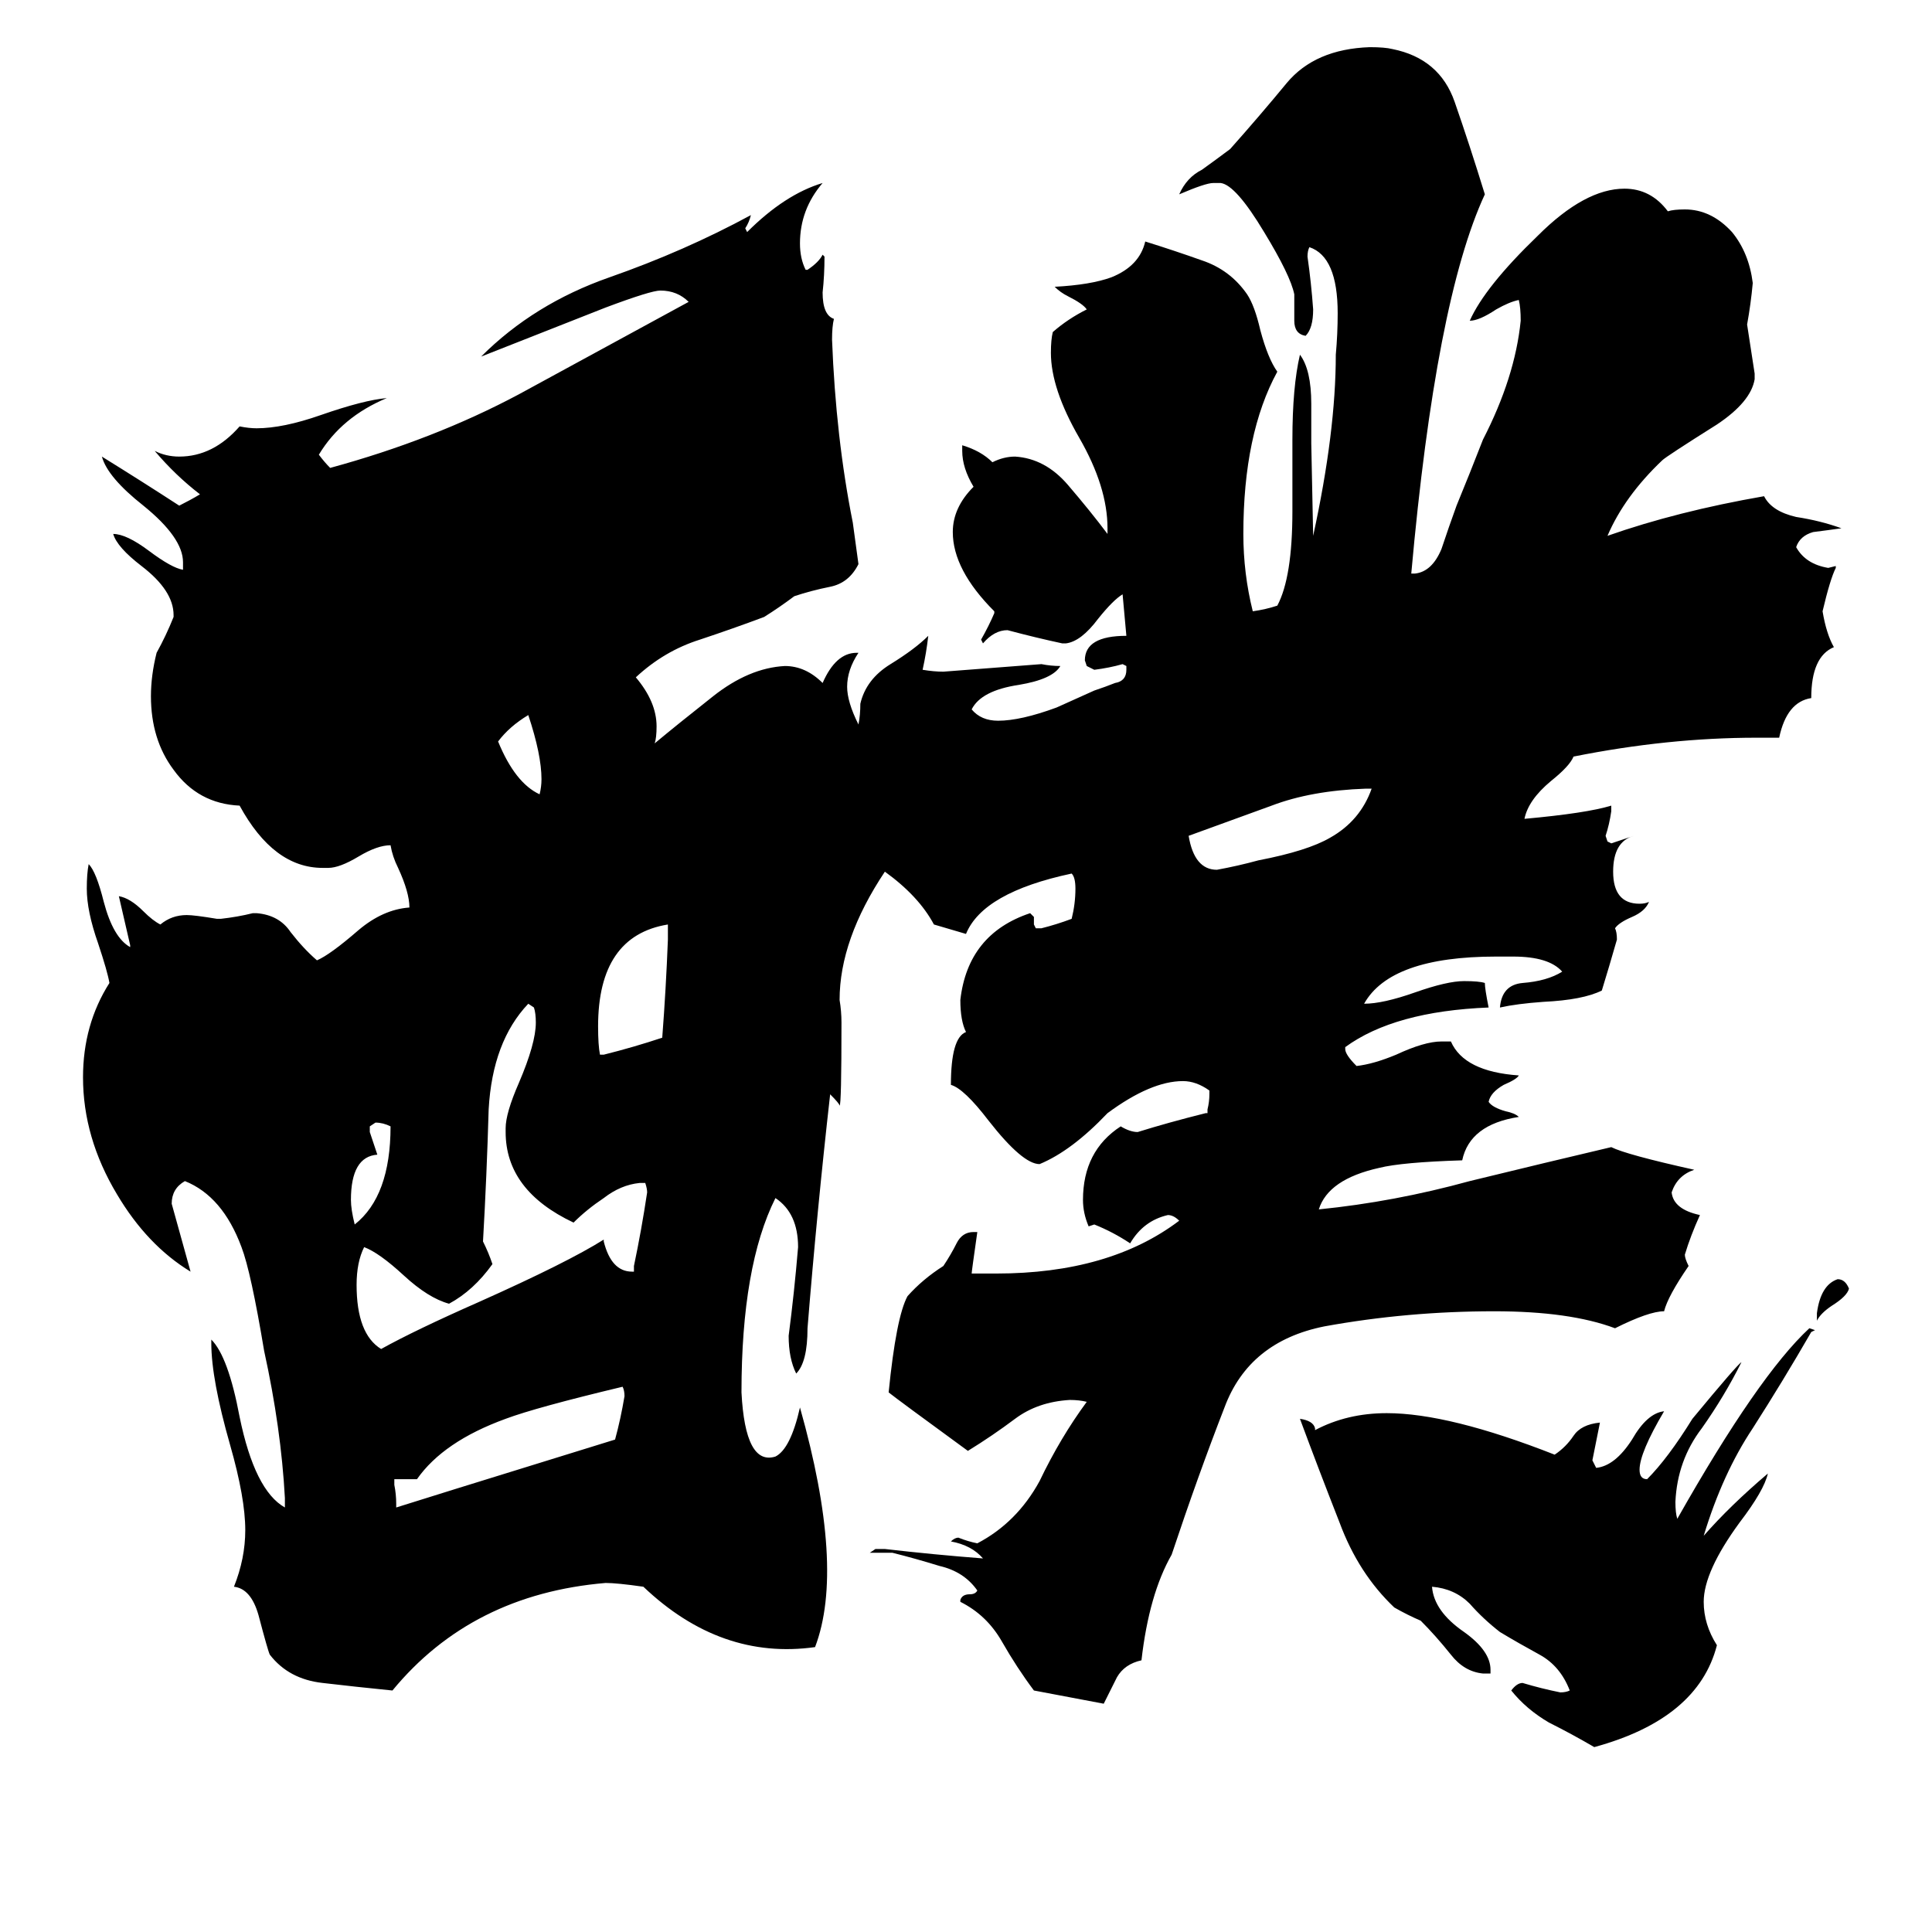 <svg xmlns="http://www.w3.org/2000/svg" viewBox="0 -800 1024 1024">
	<path fill="#000000" d="M331 -60Q331 -63 330 -65Q284 -54 268 -48Q235 -36 221 -16H209V-13Q210 -8 210 -3V-1Q216 -3 326 -37Q329 -48 331 -60ZM207 -203Q203 -205 199 -205L196 -203V-200Q198 -194 200 -188Q186 -187 186 -164Q186 -159 188 -151Q207 -166 207 -203ZM343 -168Q343 -170 342 -173H339Q329 -172 320 -165Q311 -159 304 -152Q268 -169 268 -200V-202Q268 -210 275 -226Q284 -247 284 -258Q284 -263 283 -266L280 -268Q261 -248 259 -212Q258 -177 256 -142Q259 -136 261 -130Q251 -116 238 -109Q227 -112 214 -124Q201 -136 193 -139Q189 -131 189 -119Q189 -93 202 -85Q220 -95 254 -110Q301 -131 320 -143V-142Q324 -126 335 -126H336V-129Q340 -148 343 -168ZM354 -302V-310Q317 -304 317 -256Q317 -246 318 -241H320Q336 -245 351 -250Q353 -276 354 -302ZM287 -387Q287 -400 280 -421Q270 -415 264 -407Q273 -385 286 -379Q287 -383 287 -387ZM727 -382H724Q695 -381 674 -373Q652 -365 630 -357Q633 -339 645 -339Q656 -341 667 -344Q693 -349 705 -356Q721 -365 727 -382ZM962 -95L960 -94Q945 -68 929 -43Q913 -19 903 14Q917 -2 937 -19Q935 -10 922 7Q903 33 903 49Q903 61 910 72Q900 111 845 126Q833 119 821 113Q809 106 801 96Q804 92 807 92Q817 95 827 97Q830 97 832 96Q827 83 816 77Q805 71 795 65Q786 58 779 50Q771 42 759 41Q760 54 776 65Q790 75 790 85V87H786Q776 86 769 77Q761 67 753 59Q746 56 739 52Q720 34 710 7Q699 -21 689 -48Q696 -47 697 -43V-42Q714 -51 735 -51Q768 -51 824 -29Q830 -33 834 -39Q838 -45 848 -46Q846 -36 844 -26Q845 -24 846 -22Q856 -23 865 -37Q873 -51 882 -52Q869 -30 869 -21Q869 -16 873 -16Q884 -27 897 -48Q921 -77 923 -78Q914 -60 902 -43Q889 -26 888 -4Q888 2 889 5Q932 -71 959 -96ZM980 -117Q979 -113 971 -108Q965 -104 963 -100V-104Q965 -119 974 -122Q978 -122 980 -117ZM469 -338Q445 -302 445 -270Q446 -264 446 -258Q446 -214 445 -214Q445 -215 440 -220Q433 -158 428 -96Q428 -78 422 -72Q418 -80 418 -92Q421 -115 423 -139Q423 -157 411 -165Q393 -129 393 -62Q395 -23 411 -28Q419 -32 424 -54Q448 31 432 73Q382 80 341 41Q327 39 321 39Q250 45 208 96Q188 94 171 92Q153 90 143 77Q142 75 137 56Q133 42 124 41Q130 26 130 11Q130 -6 122 -34Q112 -69 112 -88V-90Q121 -81 127 -49Q135 -10 151 -1V-6Q149 -43 140 -84Q133 -126 128 -139Q118 -166 98 -174Q91 -170 91 -162Q96 -144 101 -126Q78 -140 62 -167Q44 -197 44 -229Q44 -257 58 -279Q57 -285 52 -300Q46 -317 46 -329Q46 -337 47 -342Q51 -338 55 -322Q60 -303 69 -298V-299Q66 -312 63 -325Q69 -324 76 -317Q81 -312 85 -310Q91 -315 99 -315Q103 -315 115 -313H117Q126 -314 134 -316H136Q148 -315 154 -306Q161 -297 168 -291Q175 -294 190 -307Q203 -318 217 -319Q217 -327 211 -340Q208 -346 207 -352Q200 -352 190 -346Q180 -340 174 -340H171Q145 -340 127 -373Q105 -374 92 -392Q80 -408 80 -431Q80 -442 83 -454Q88 -463 92 -473V-474Q92 -487 75 -500Q62 -510 60 -517Q67 -517 79 -508Q91 -499 97 -498V-502Q97 -515 76 -532Q57 -547 54 -558Q75 -545 95 -532Q101 -535 106 -538Q93 -548 82 -561Q88 -558 95 -558Q113 -558 127 -574Q132 -573 136 -573Q150 -573 170 -580Q193 -588 205 -589Q181 -579 169 -559Q172 -555 175 -552Q230 -567 275 -591Q319 -615 365 -640Q359 -646 350 -646Q345 -646 321 -637Q288 -624 255 -611Q283 -639 323 -653Q363 -667 398 -686Q397 -682 395 -679L396 -677Q416 -697 436 -703Q424 -689 424 -671Q424 -663 427 -657H428Q434 -661 436 -665L437 -664Q437 -654 436 -645Q436 -633 442 -631Q441 -627 441 -620Q443 -568 452 -523L455 -501Q450 -491 440 -489Q430 -487 421 -484Q413 -478 405 -473Q389 -467 371 -461Q352 -455 337 -441Q348 -428 348 -415Q348 -409 347 -406Q359 -416 378 -431Q397 -446 416 -447Q427 -447 436 -438Q443 -454 454 -454H455Q449 -445 449 -436Q449 -428 455 -416Q456 -421 456 -427Q459 -440 472 -448Q485 -456 492 -463Q491 -454 489 -445Q495 -444 500 -444Q526 -446 552 -448Q557 -447 562 -447Q558 -440 540 -437Q520 -434 515 -424Q520 -418 529 -418Q541 -418 560 -425L580 -434Q586 -436 591 -438Q597 -439 597 -445V-447L595 -448Q588 -446 580 -445Q578 -446 576 -447L575 -450Q575 -463 597 -463Q596 -474 595 -485Q590 -482 582 -472Q573 -460 565 -459H563Q549 -462 534 -466Q527 -466 521 -459L520 -461Q524 -468 527 -475V-476Q505 -498 505 -518Q505 -531 516 -542Q510 -552 510 -561V-564Q520 -561 526 -555Q532 -558 538 -558Q554 -557 566 -543Q578 -529 587 -517V-520Q587 -542 572 -568Q557 -594 557 -613Q557 -620 558 -624Q566 -631 576 -636Q574 -639 566 -643Q562 -645 559 -648Q578 -649 589 -653Q604 -659 607 -672Q623 -667 637 -662Q652 -657 661 -644Q665 -638 668 -625Q672 -610 677 -603Q659 -570 659 -517Q659 -496 664 -476Q671 -477 677 -479Q685 -494 685 -529V-567Q685 -595 689 -612Q695 -604 695 -586V-565L696 -516Q708 -571 708 -612Q709 -623 709 -634Q709 -664 694 -669Q693 -667 693 -664Q695 -650 696 -636Q696 -626 692 -622Q686 -623 686 -630V-644Q684 -654 670 -677Q655 -702 647 -703H643Q639 -703 625 -697Q629 -706 637 -710Q644 -715 652 -721Q668 -739 682 -756Q697 -774 726 -775Q734 -775 738 -774Q763 -769 771 -746Q779 -723 787 -697Q761 -641 748 -496H750Q759 -497 764 -509Q768 -521 772 -532Q779 -549 786 -567Q803 -600 806 -630Q806 -637 805 -641Q800 -640 793 -636Q784 -630 779 -630Q787 -648 815 -675Q840 -700 861 -700Q875 -700 884 -688Q887 -689 893 -689Q907 -689 918 -677Q927 -666 929 -650Q928 -639 926 -628Q928 -615 930 -602V-599Q928 -587 910 -575Q883 -558 881 -556Q861 -537 852 -516Q889 -529 935 -537Q939 -529 952 -526Q965 -524 976 -520Q969 -519 961 -518Q954 -516 952 -510Q957 -501 969 -499L973 -500V-499Q970 -493 966 -476Q968 -464 972 -457Q960 -452 960 -430Q947 -428 943 -409H931Q884 -409 834 -399Q832 -394 822 -386Q810 -376 808 -366Q841 -369 854 -373V-370Q853 -363 851 -357L852 -354L854 -353Q860 -355 866 -357Q855 -354 855 -338Q855 -321 869 -321Q872 -321 874 -322Q872 -317 865 -314Q858 -311 856 -308Q857 -306 857 -302Q853 -288 849 -275Q839 -270 818 -269Q804 -268 795 -266Q796 -278 807 -279Q820 -280 828 -285Q821 -293 802 -293H793Q737 -293 723 -268Q733 -268 750 -274Q767 -280 776 -280Q784 -280 787 -279Q787 -276 789 -266Q739 -264 713 -245V-244Q713 -241 719 -235Q728 -236 740 -241Q755 -248 764 -248H769Q776 -232 805 -230Q804 -228 797 -225Q790 -221 789 -216Q791 -213 798 -211Q803 -210 805 -208Q779 -204 775 -185Q743 -184 731 -181Q704 -175 699 -159Q739 -163 779 -174Q820 -184 854 -192Q862 -188 898 -180Q889 -177 886 -168Q887 -159 901 -156Q896 -145 893 -135Q893 -133 895 -129Q884 -113 882 -105Q874 -105 856 -96Q832 -105 792 -105Q746 -105 702 -97Q662 -89 649 -54Q635 -18 621 24Q609 45 605 80Q596 82 592 89Q588 97 585 103L548 96Q539 84 531 70Q523 56 509 49V48Q510 45 514 45Q517 45 518 43Q511 33 498 30Q485 26 473 23H461L464 21H469Q495 24 521 26Q515 19 504 17Q506 15 508 15Q513 17 518 18Q539 7 551 -15Q562 -38 576 -57Q572 -58 567 -58Q550 -57 538 -48Q526 -39 513 -31Q476 -58 471 -62Q475 -102 481 -113Q489 -122 500 -129Q504 -135 507 -141Q510 -147 516 -147H518Q515 -126 515 -125H528Q588 -125 625 -153Q622 -156 619 -156Q606 -153 599 -141Q590 -147 580 -151L577 -150Q574 -157 574 -164Q574 -190 594 -203Q599 -200 603 -200Q619 -205 639 -210H640V-212Q641 -216 641 -220V-222Q634 -227 627 -227Q610 -227 587 -210Q568 -190 551 -183Q542 -183 524 -206Q511 -223 504 -225Q504 -250 512 -253Q509 -259 509 -270Q513 -305 546 -316L548 -314V-310L549 -308H552Q560 -310 568 -313Q570 -321 570 -329Q570 -335 568 -337Q521 -327 512 -305L495 -310Q487 -325 469 -338Z"/>
</svg>